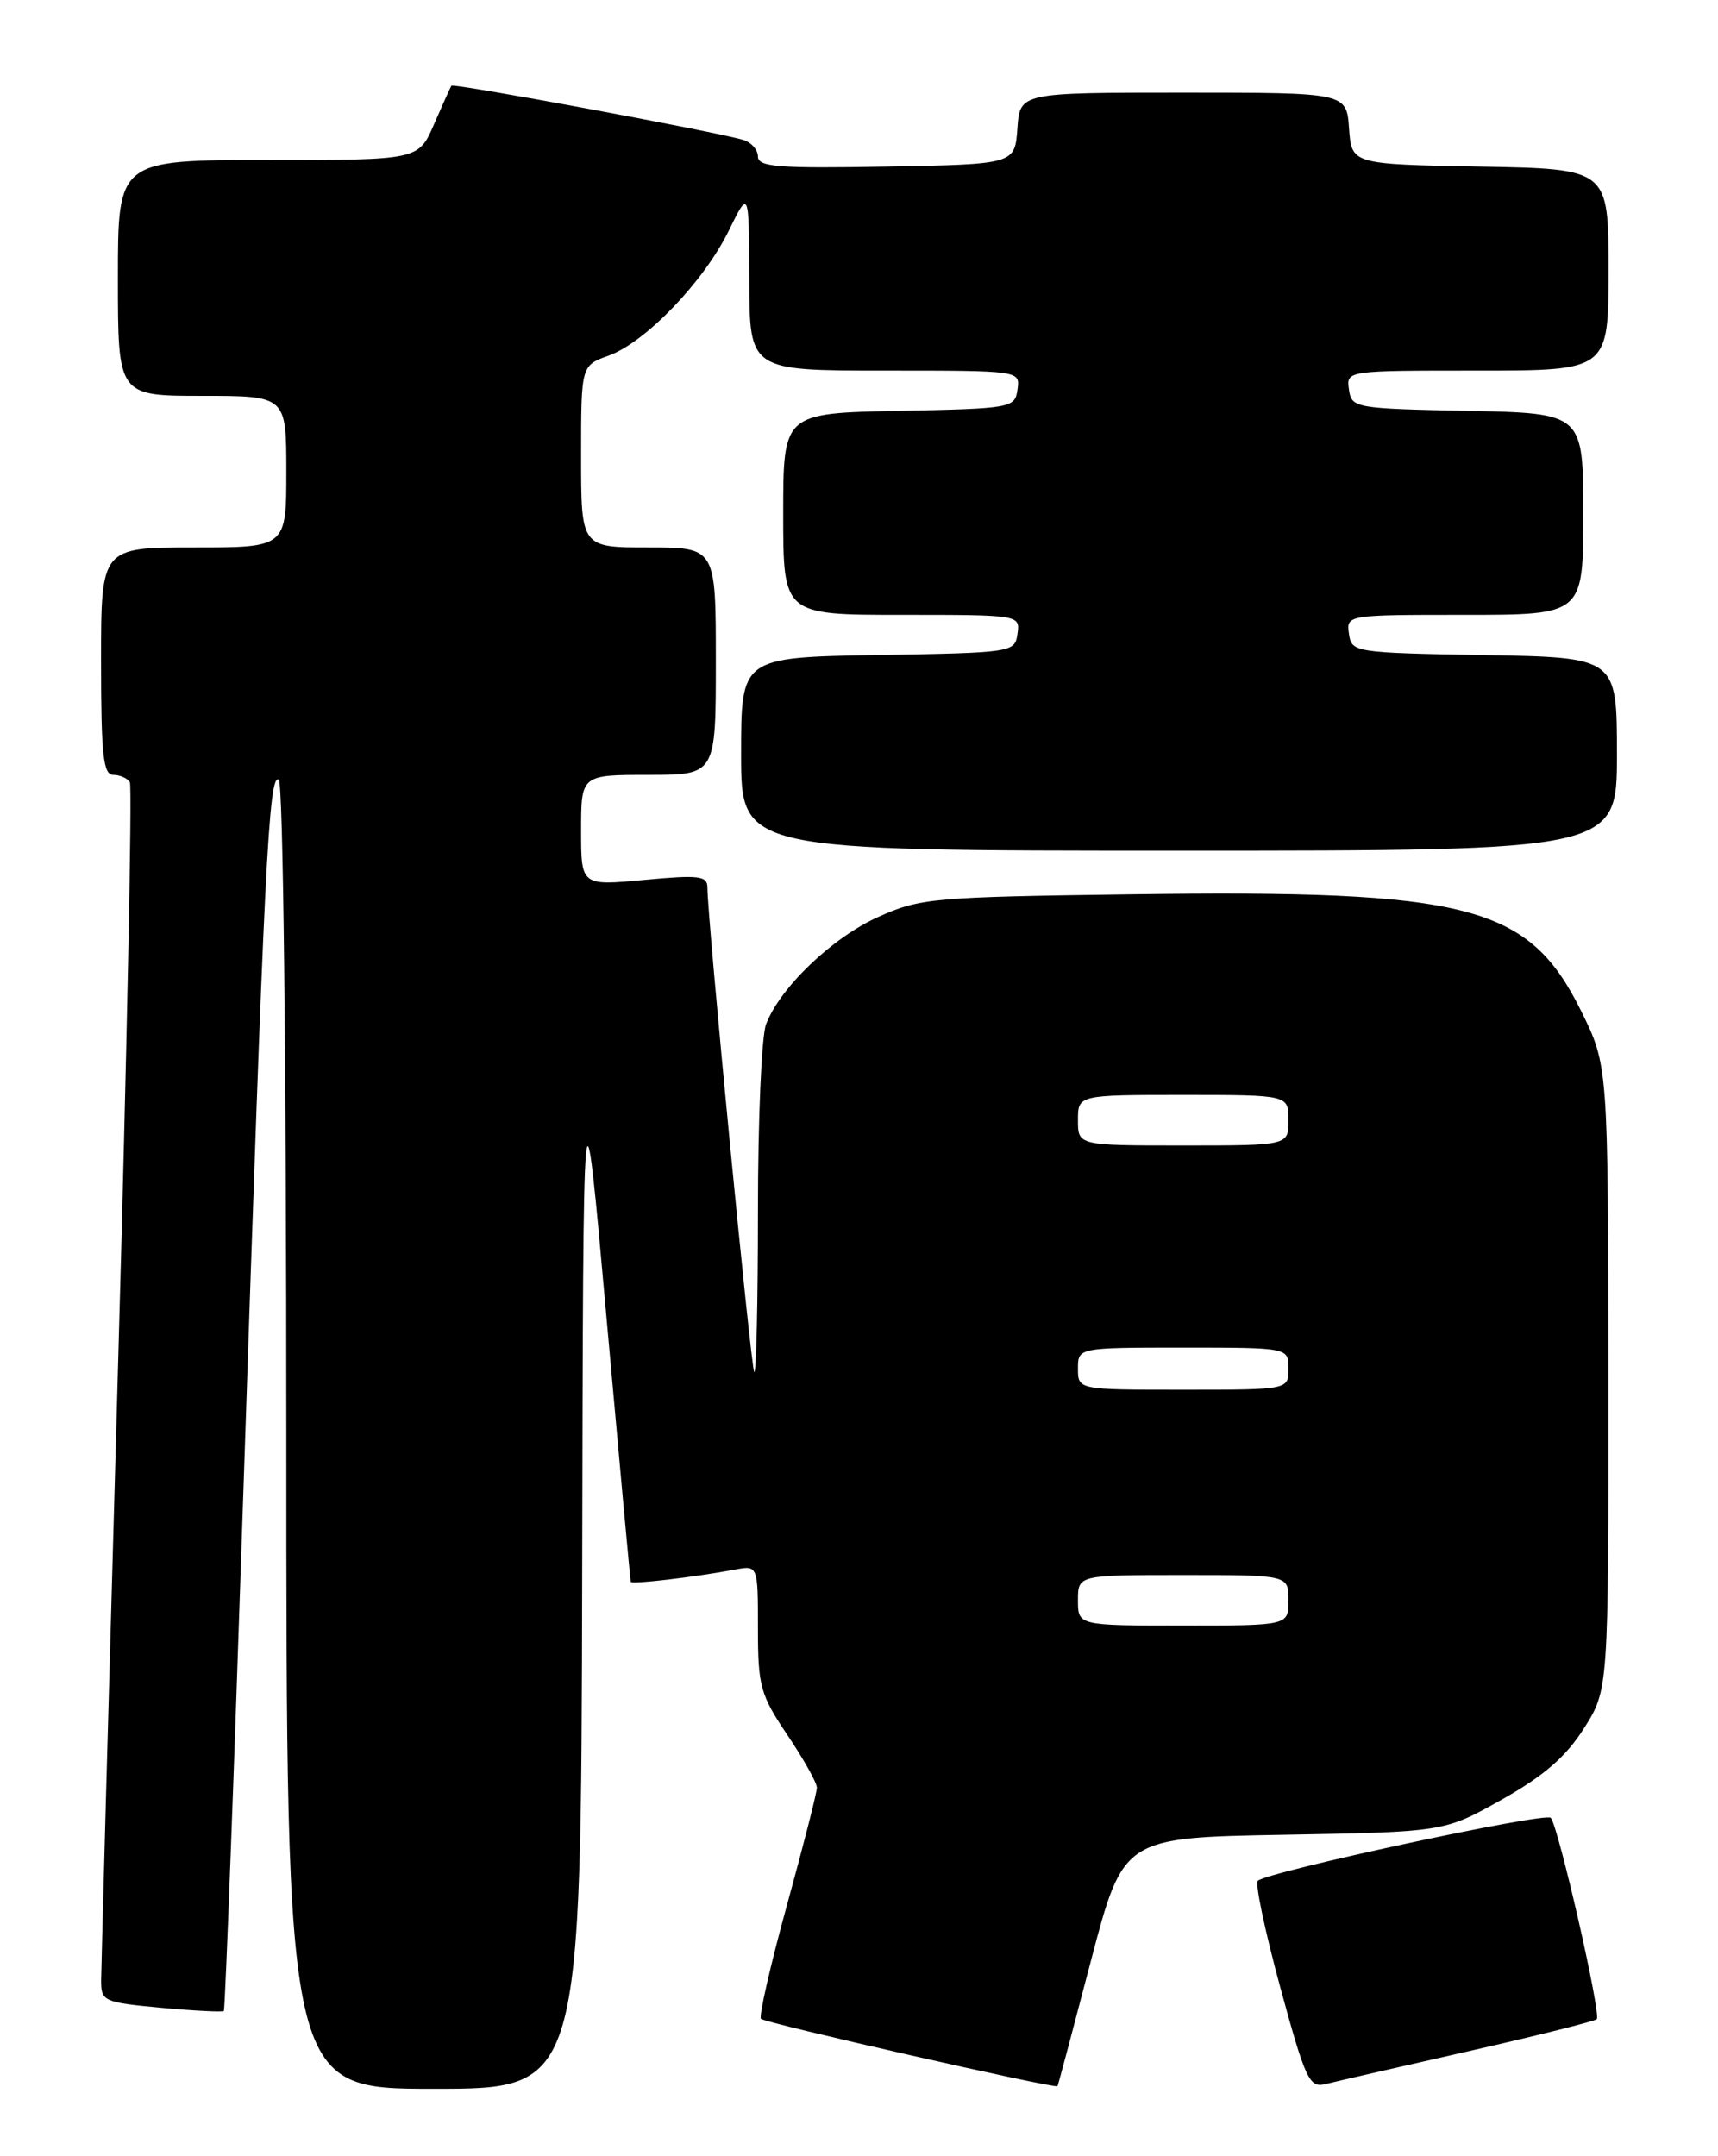 <?xml version="1.0" encoding="UTF-8" standalone="no"?>
<!DOCTYPE svg PUBLIC "-//W3C//DTD SVG 1.1//EN" "http://www.w3.org/Graphics/SVG/1.1/DTD/svg11.dtd" >
<svg xmlns="http://www.w3.org/2000/svg" xmlns:xlink="http://www.w3.org/1999/xlink" version="1.1" viewBox="0 0 204 256">
 <g >
 <path fill="currentColor"
d=" M 69.13 186.75 C 69.25 125.50 69.25 125.50 72.02 156.50 C 73.55 173.55 74.84 187.64 74.90 187.81 C 75.00 188.13 82.43 187.26 87.25 186.36 C 90.00 185.84 90.00 185.84 90.00 193.32 C 90.00 200.21 90.28 201.21 93.50 206.00 C 95.43 208.86 97.00 211.67 97.00 212.25 C 97.00 212.83 95.39 219.13 93.43 226.25 C 91.47 233.37 90.09 239.42 90.36 239.69 C 90.87 240.20 125.36 248.03 125.57 247.69 C 125.64 247.59 127.42 240.90 129.53 232.84 C 133.38 218.18 133.38 218.18 152.44 217.84 C 171.50 217.50 171.50 217.50 178.33 213.66 C 183.34 210.84 185.94 208.58 188.08 205.21 C 191.00 200.61 191.00 200.61 190.98 163.55 C 190.95 126.50 190.95 126.50 187.73 120.00 C 181.50 107.45 174.51 105.64 134.40 106.18 C 110.75 106.50 109.24 106.63 104.26 108.88 C 98.81 111.33 92.61 117.27 90.96 121.62 C 90.43 123.00 90.00 132.95 90.00 143.73 C 90.00 154.51 89.80 163.14 89.56 162.90 C 89.17 162.50 84.00 109.08 84.00 105.37 C 84.00 103.98 83.01 103.86 76.50 104.47 C 69.00 105.17 69.00 105.17 69.00 98.59 C 69.00 92.00 69.00 92.00 77.00 92.00 C 85.00 92.00 85.00 92.00 85.00 78.50 C 85.00 65.00 85.00 65.00 77.00 65.00 C 69.00 65.00 69.00 65.00 69.00 54.20 C 69.00 43.40 69.00 43.40 72.28 42.22 C 76.65 40.64 83.59 33.42 86.54 27.38 C 88.94 22.50 88.94 22.50 88.97 33.25 C 89.00 44.00 89.00 44.00 105.07 44.00 C 121.14 44.00 121.14 44.00 120.82 46.25 C 120.51 48.44 120.15 48.51 106.75 48.78 C 93.00 49.06 93.00 49.06 93.00 61.03 C 93.00 73.00 93.00 73.00 107.07 73.00 C 121.09 73.00 121.14 73.01 120.82 75.25 C 120.51 77.46 120.25 77.50 104.25 77.77 C 88.00 78.05 88.00 78.05 88.00 89.52 C 88.00 101.00 88.00 101.00 140.00 101.00 C 192.00 101.00 192.00 101.00 192.00 89.53 C 192.00 78.05 192.00 78.05 176.25 77.78 C 160.77 77.50 160.49 77.46 160.18 75.25 C 159.86 73.01 159.91 73.00 173.93 73.00 C 188.00 73.00 188.00 73.00 188.00 61.03 C 188.00 49.06 188.00 49.06 174.25 48.78 C 160.85 48.51 160.49 48.44 160.18 46.25 C 159.86 44.00 159.86 44.00 175.43 44.00 C 191.00 44.00 191.00 44.00 191.00 32.03 C 191.00 20.05 191.00 20.05 175.75 19.78 C 160.50 19.50 160.50 19.50 160.19 15.25 C 159.89 11.00 159.89 11.00 140.50 11.00 C 121.11 11.00 121.11 11.00 120.81 15.25 C 120.50 19.50 120.50 19.50 105.25 19.78 C 92.43 20.01 90.00 19.82 90.00 18.59 C 90.00 17.79 89.21 16.90 88.25 16.61 C 85.01 15.64 53.82 9.85 53.60 10.18 C 53.49 10.35 52.56 12.41 51.54 14.75 C 49.70 19.00 49.70 19.00 31.85 19.00 C 14.00 19.00 14.00 19.00 14.00 33.00 C 14.00 47.00 14.00 47.00 24.00 47.00 C 34.00 47.00 34.00 47.00 34.00 56.00 C 34.00 65.00 34.00 65.00 23.00 65.00 C 12.00 65.00 12.00 65.00 12.00 78.50 C 12.00 89.59 12.26 92.00 13.44 92.00 C 14.23 92.00 15.12 92.39 15.42 92.87 C 15.71 93.34 15.07 124.95 13.99 163.12 C 12.91 201.28 12.02 233.67 12.01 235.11 C 12.00 237.61 12.28 237.74 19.15 238.38 C 23.08 238.74 26.42 238.91 26.58 238.76 C 26.73 238.60 27.79 210.58 28.92 176.49 C 31.38 102.54 31.91 91.83 33.10 92.56 C 33.62 92.88 34.00 125.65 34.00 170.56 C 34.00 248.00 34.00 248.00 51.50 248.00 C 69.00 248.00 69.00 248.00 69.13 186.75 Z  M 174.33 243.55 C 182.48 241.70 189.36 239.98 189.60 239.73 C 190.16 239.18 185.03 216.77 184.14 215.83 C 183.48 215.13 150.42 222.25 149.35 223.31 C 149.02 223.65 150.22 229.33 152.02 235.94 C 155.02 246.95 155.48 247.92 157.40 247.44 C 158.55 247.15 166.17 245.40 174.33 243.55 Z  M 128.00 190.00 C 128.00 187.00 128.00 187.00 140.50 187.00 C 153.00 187.00 153.00 187.00 153.00 190.00 C 153.00 193.00 153.00 193.00 140.50 193.00 C 128.00 193.00 128.00 193.00 128.00 190.00 Z  M 128.00 162.50 C 128.00 160.00 128.00 160.00 140.50 160.00 C 153.00 160.00 153.00 160.00 153.00 162.50 C 153.00 165.00 153.00 165.00 140.50 165.00 C 128.00 165.00 128.00 165.00 128.00 162.50 Z  M 128.00 133.00 C 128.00 130.00 128.00 130.00 140.50 130.00 C 153.00 130.00 153.00 130.00 153.00 133.00 C 153.00 136.00 153.00 136.00 140.50 136.00 C 128.00 136.00 128.00 136.00 128.00 133.00 Z "/>
</g>
</svg>